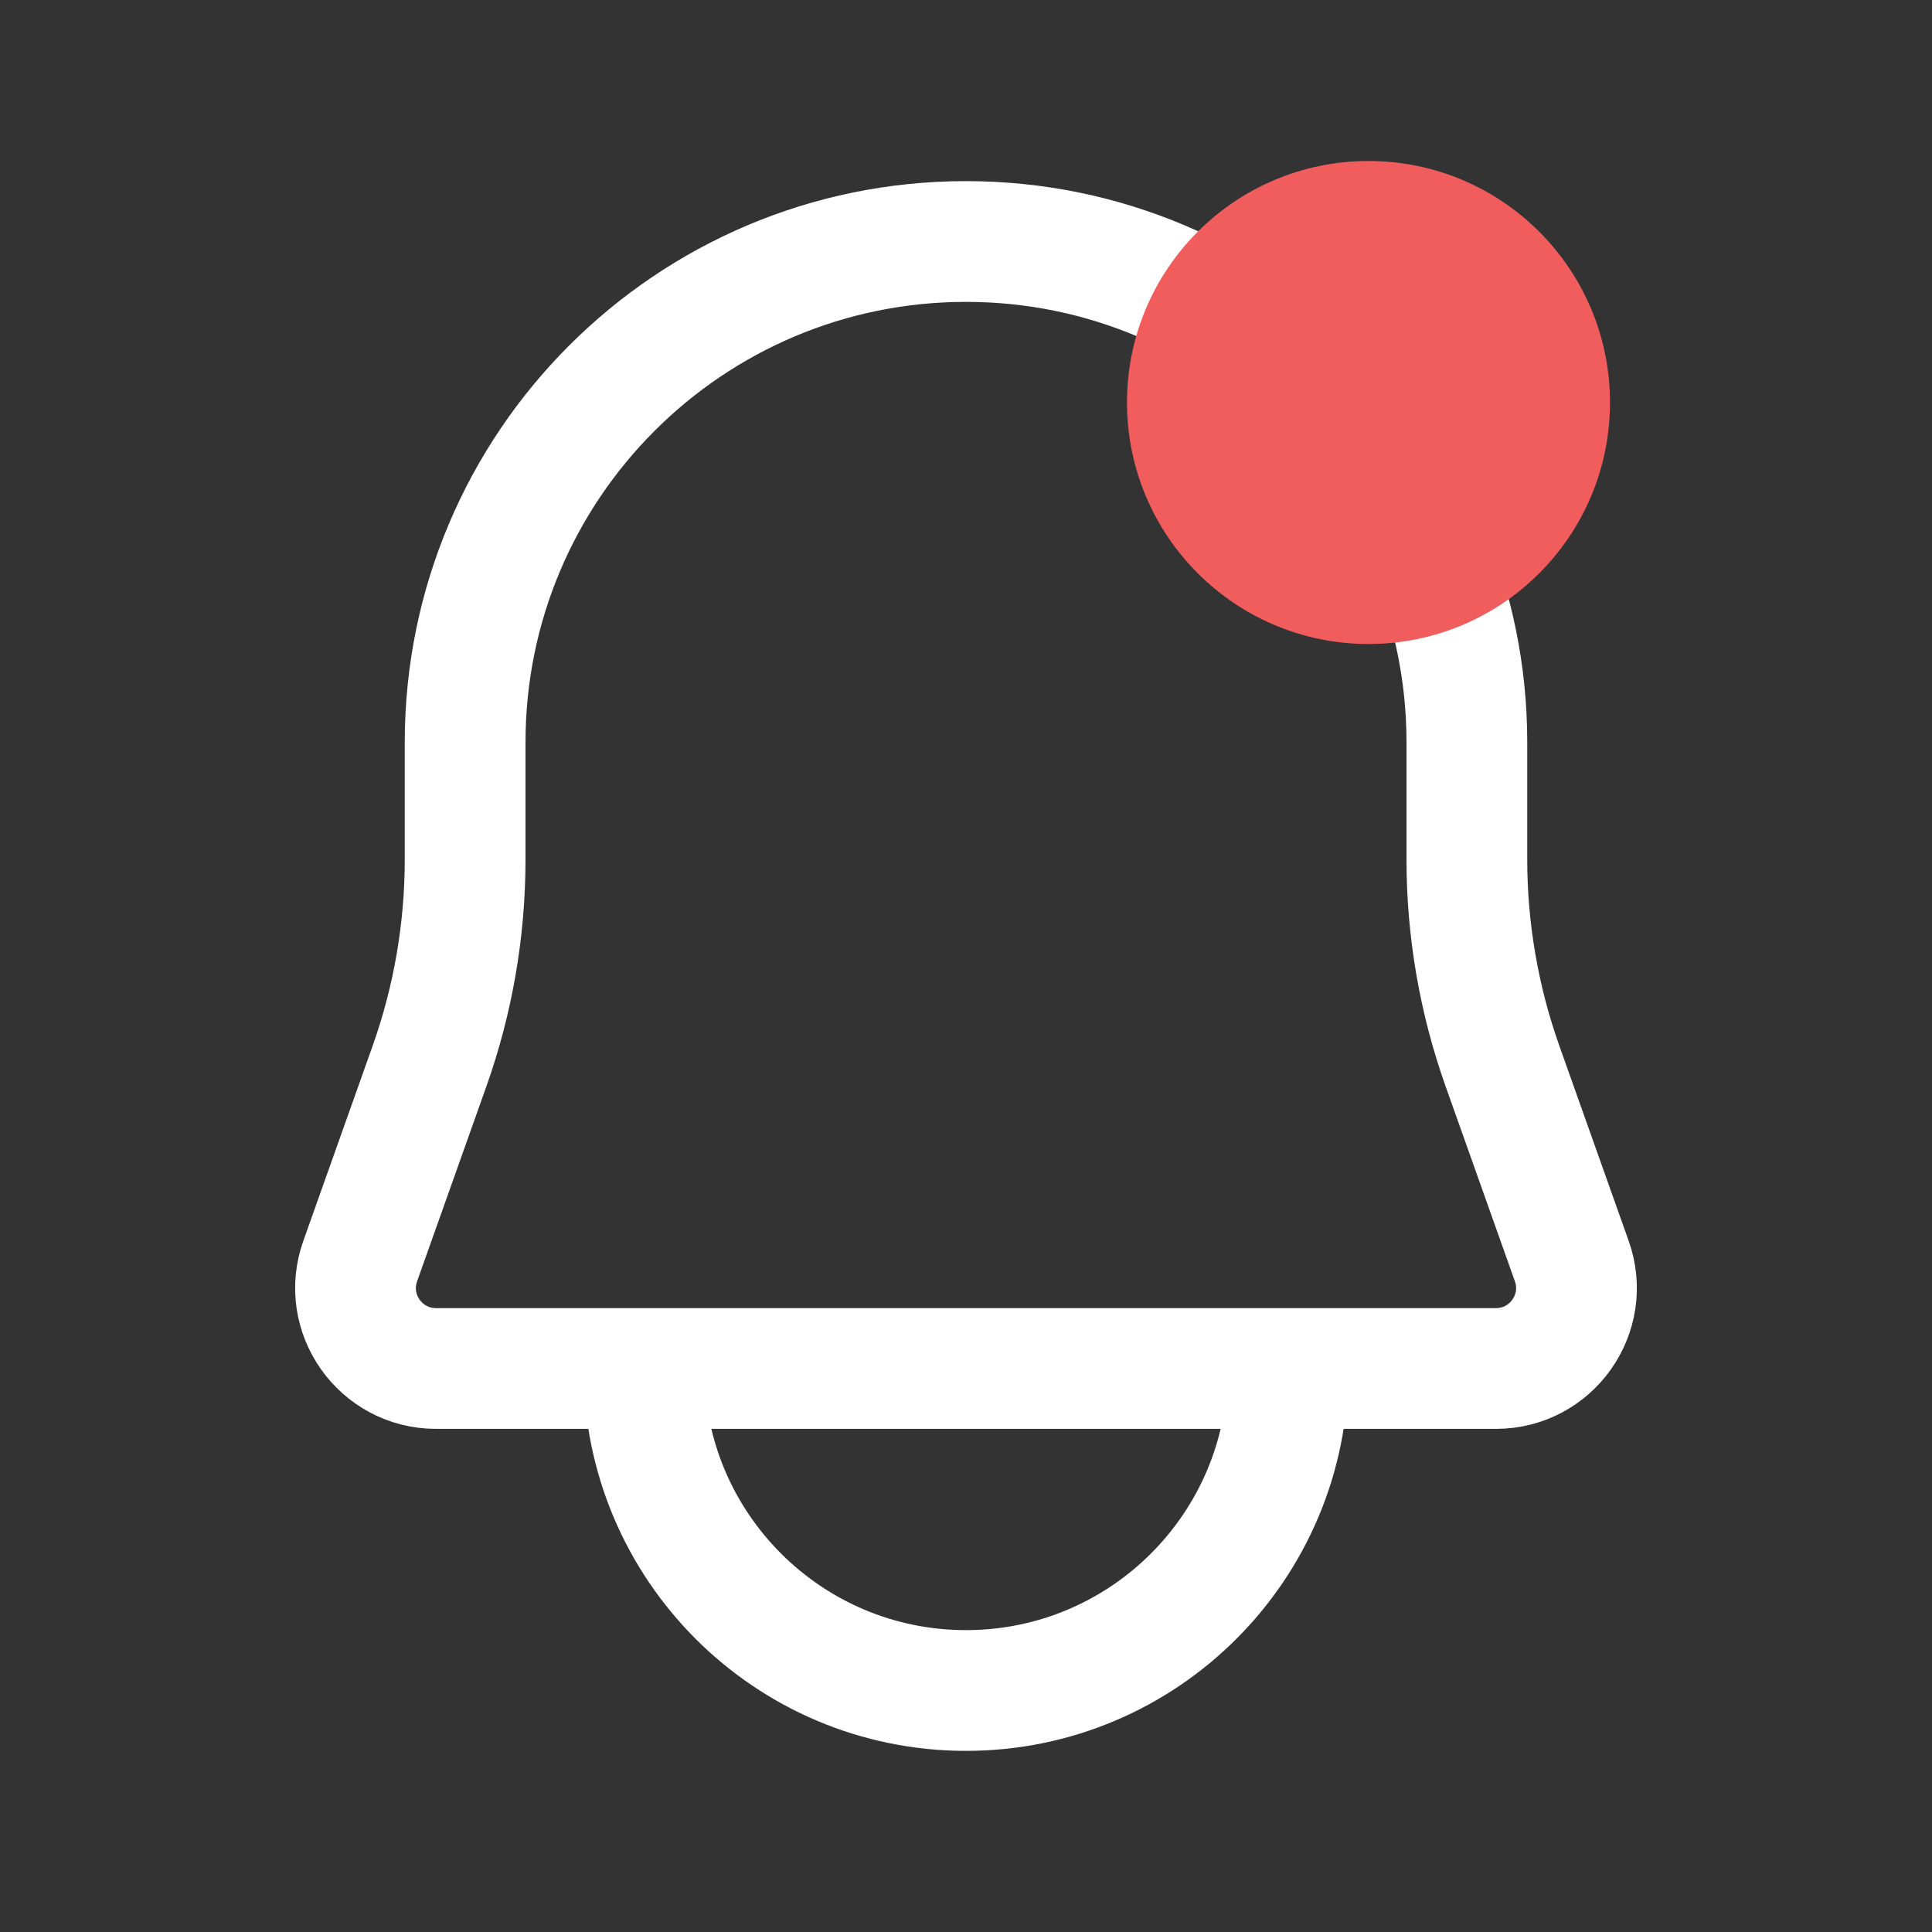 <svg width="24" height="24" viewBox="0 0 24 24" fill="none" xmlns="http://www.w3.org/2000/svg">
<rect x="0" y="0" width="24" height="24" fill="#333333" stroke="none"/>
<path d="M5.417 17H18.583C19.274 17 19.757 16.316 19.525 15.665L18.666 13.248C18.372 12.422 18.222 11.552 18.222 10.676V9.222C18.222 5.786 15.436 3 12 3C8.564 3 5.778 5.786 5.778 9.222V10.676C5.778 11.552 5.628 12.422 5.334 13.248L4.475 15.665C4.243 16.316 4.726 17 5.417 17Z" stroke="white" stroke-width="1.5" stroke-linecap="round" stroke-linejoin="round"/>
<path d="M16 17C16 19.209 14.209 21 12 21C9.791 21 8 19.209 8 17" stroke="white" stroke-width="1.5"/>
<circle cx="17" cy="5" r="3" fill="#F15D5D"/>
</svg>
